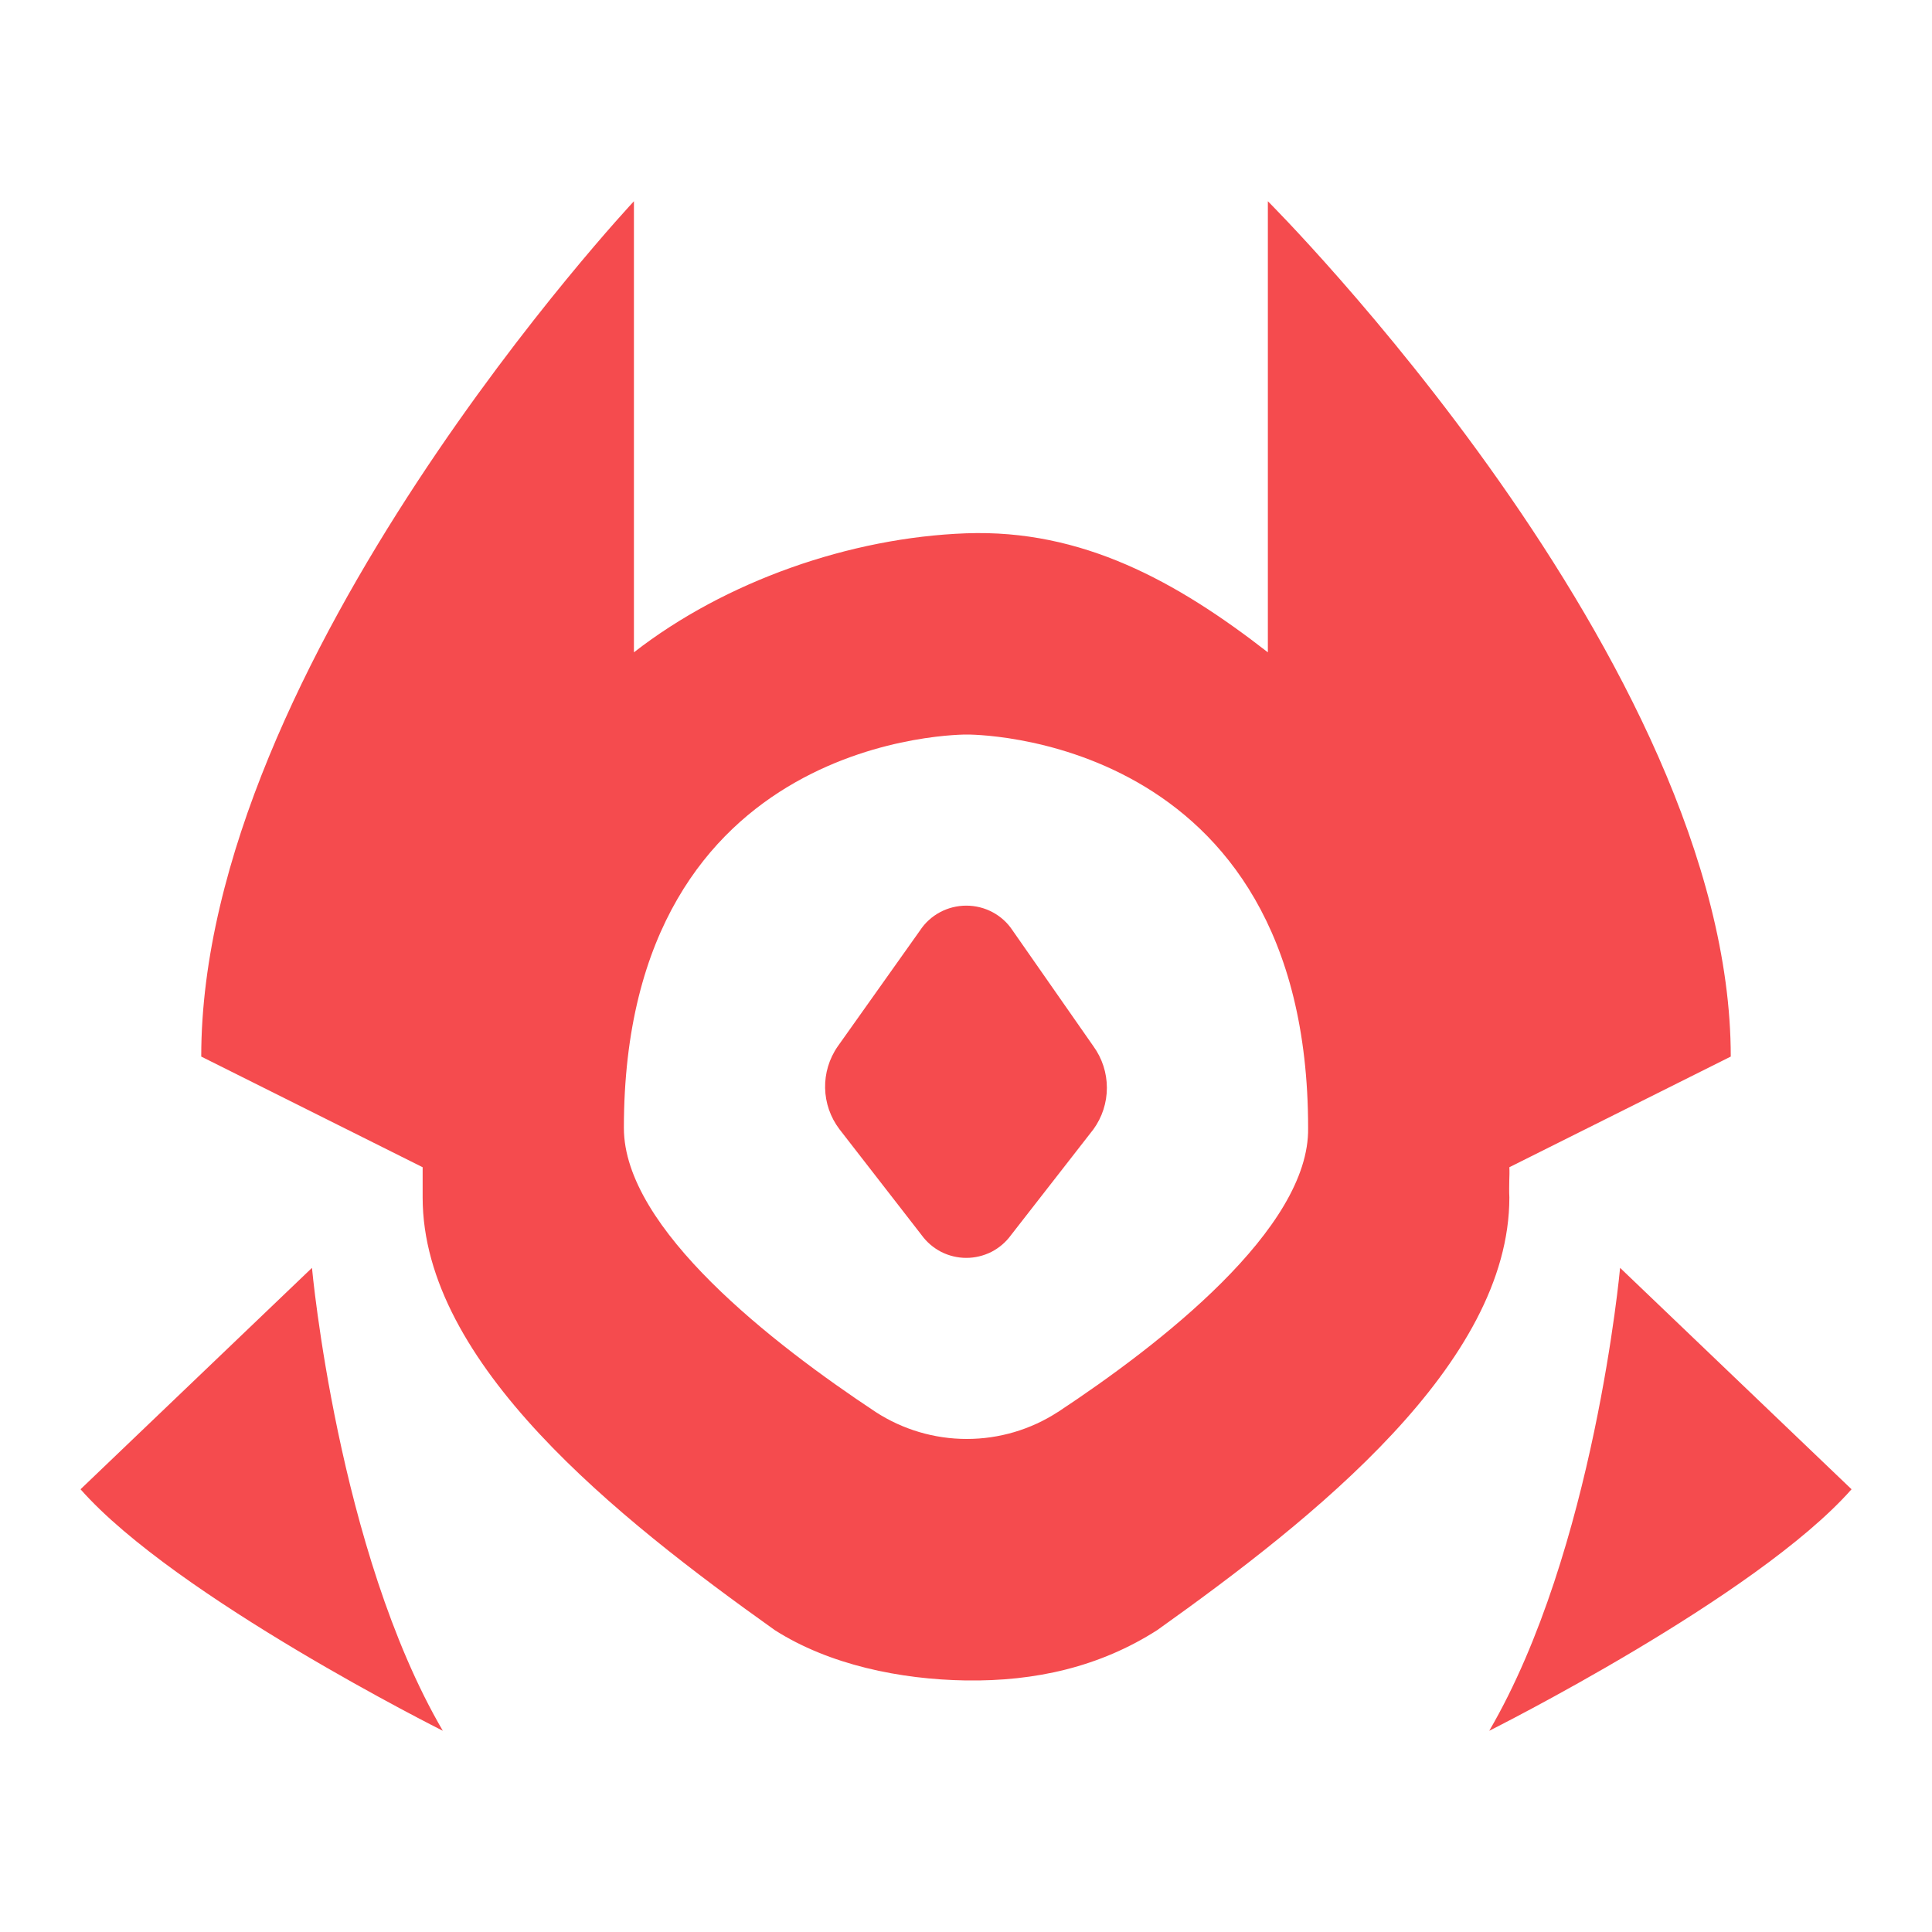 <svg width="25" height="25" viewBox="0 0 25 25" fill="none" xmlns="http://www.w3.org/2000/svg">
<path d="M19.531 15.104C19.534 15.163 19.532 15.218 19.53 15.274C19.529 15.345 19.527 15.416 19.531 15.495C19.531 17.647 17.012 19.642 14.974 21.094C14.231 21.569 13.399 21.758 12.5 21.745C11.649 21.732 10.73 21.543 10.026 21.094C7.988 19.642 5.469 17.647 5.469 15.495V15.104L2.604 13.672C2.604 8.58 8.203 2.604 8.203 2.604V8.441C9.385 7.521 11 6.956 12.5 6.901C14 6.846 15.224 7.521 16.406 8.441V2.604C16.406 2.604 22.396 8.58 22.396 13.672L19.531 15.104ZM13.69 18.271C15.005 17.403 16.948 15.899 16.927 14.596C16.927 9.457 12.511 9.505 12.511 9.505C12.511 9.505 8.073 9.456 8.073 14.596C8.073 15.899 10.007 17.394 11.331 18.271C11.682 18.499 12.092 18.62 12.51 18.62C12.929 18.62 13.338 18.499 13.689 18.271H13.69ZM4.037 16.406L1.042 19.271C2.273 20.667 5.73 22.396 5.73 22.396C4.369 20.064 4.037 16.406 4.037 16.406ZM23.959 19.271C22.727 20.667 19.271 22.396 19.271 22.396C20.632 20.064 20.964 16.406 20.964 16.406L23.959 19.271ZM14.149 13.539L13.103 12.04C12.972 11.84 12.746 11.719 12.504 11.719C12.262 11.719 12.036 11.84 11.905 12.04L10.841 13.539C10.614 13.865 10.623 14.297 10.863 14.613L11.927 15.984C11.993 16.075 12.08 16.148 12.18 16.2C12.28 16.25 12.391 16.277 12.504 16.277C12.617 16.277 12.727 16.25 12.828 16.2C12.928 16.148 13.015 16.075 13.081 15.984L14.149 14.613C14.262 14.457 14.323 14.269 14.323 14.076C14.323 13.883 14.262 13.695 14.149 13.539Z" fill="#F54B4E"/>
</svg>
